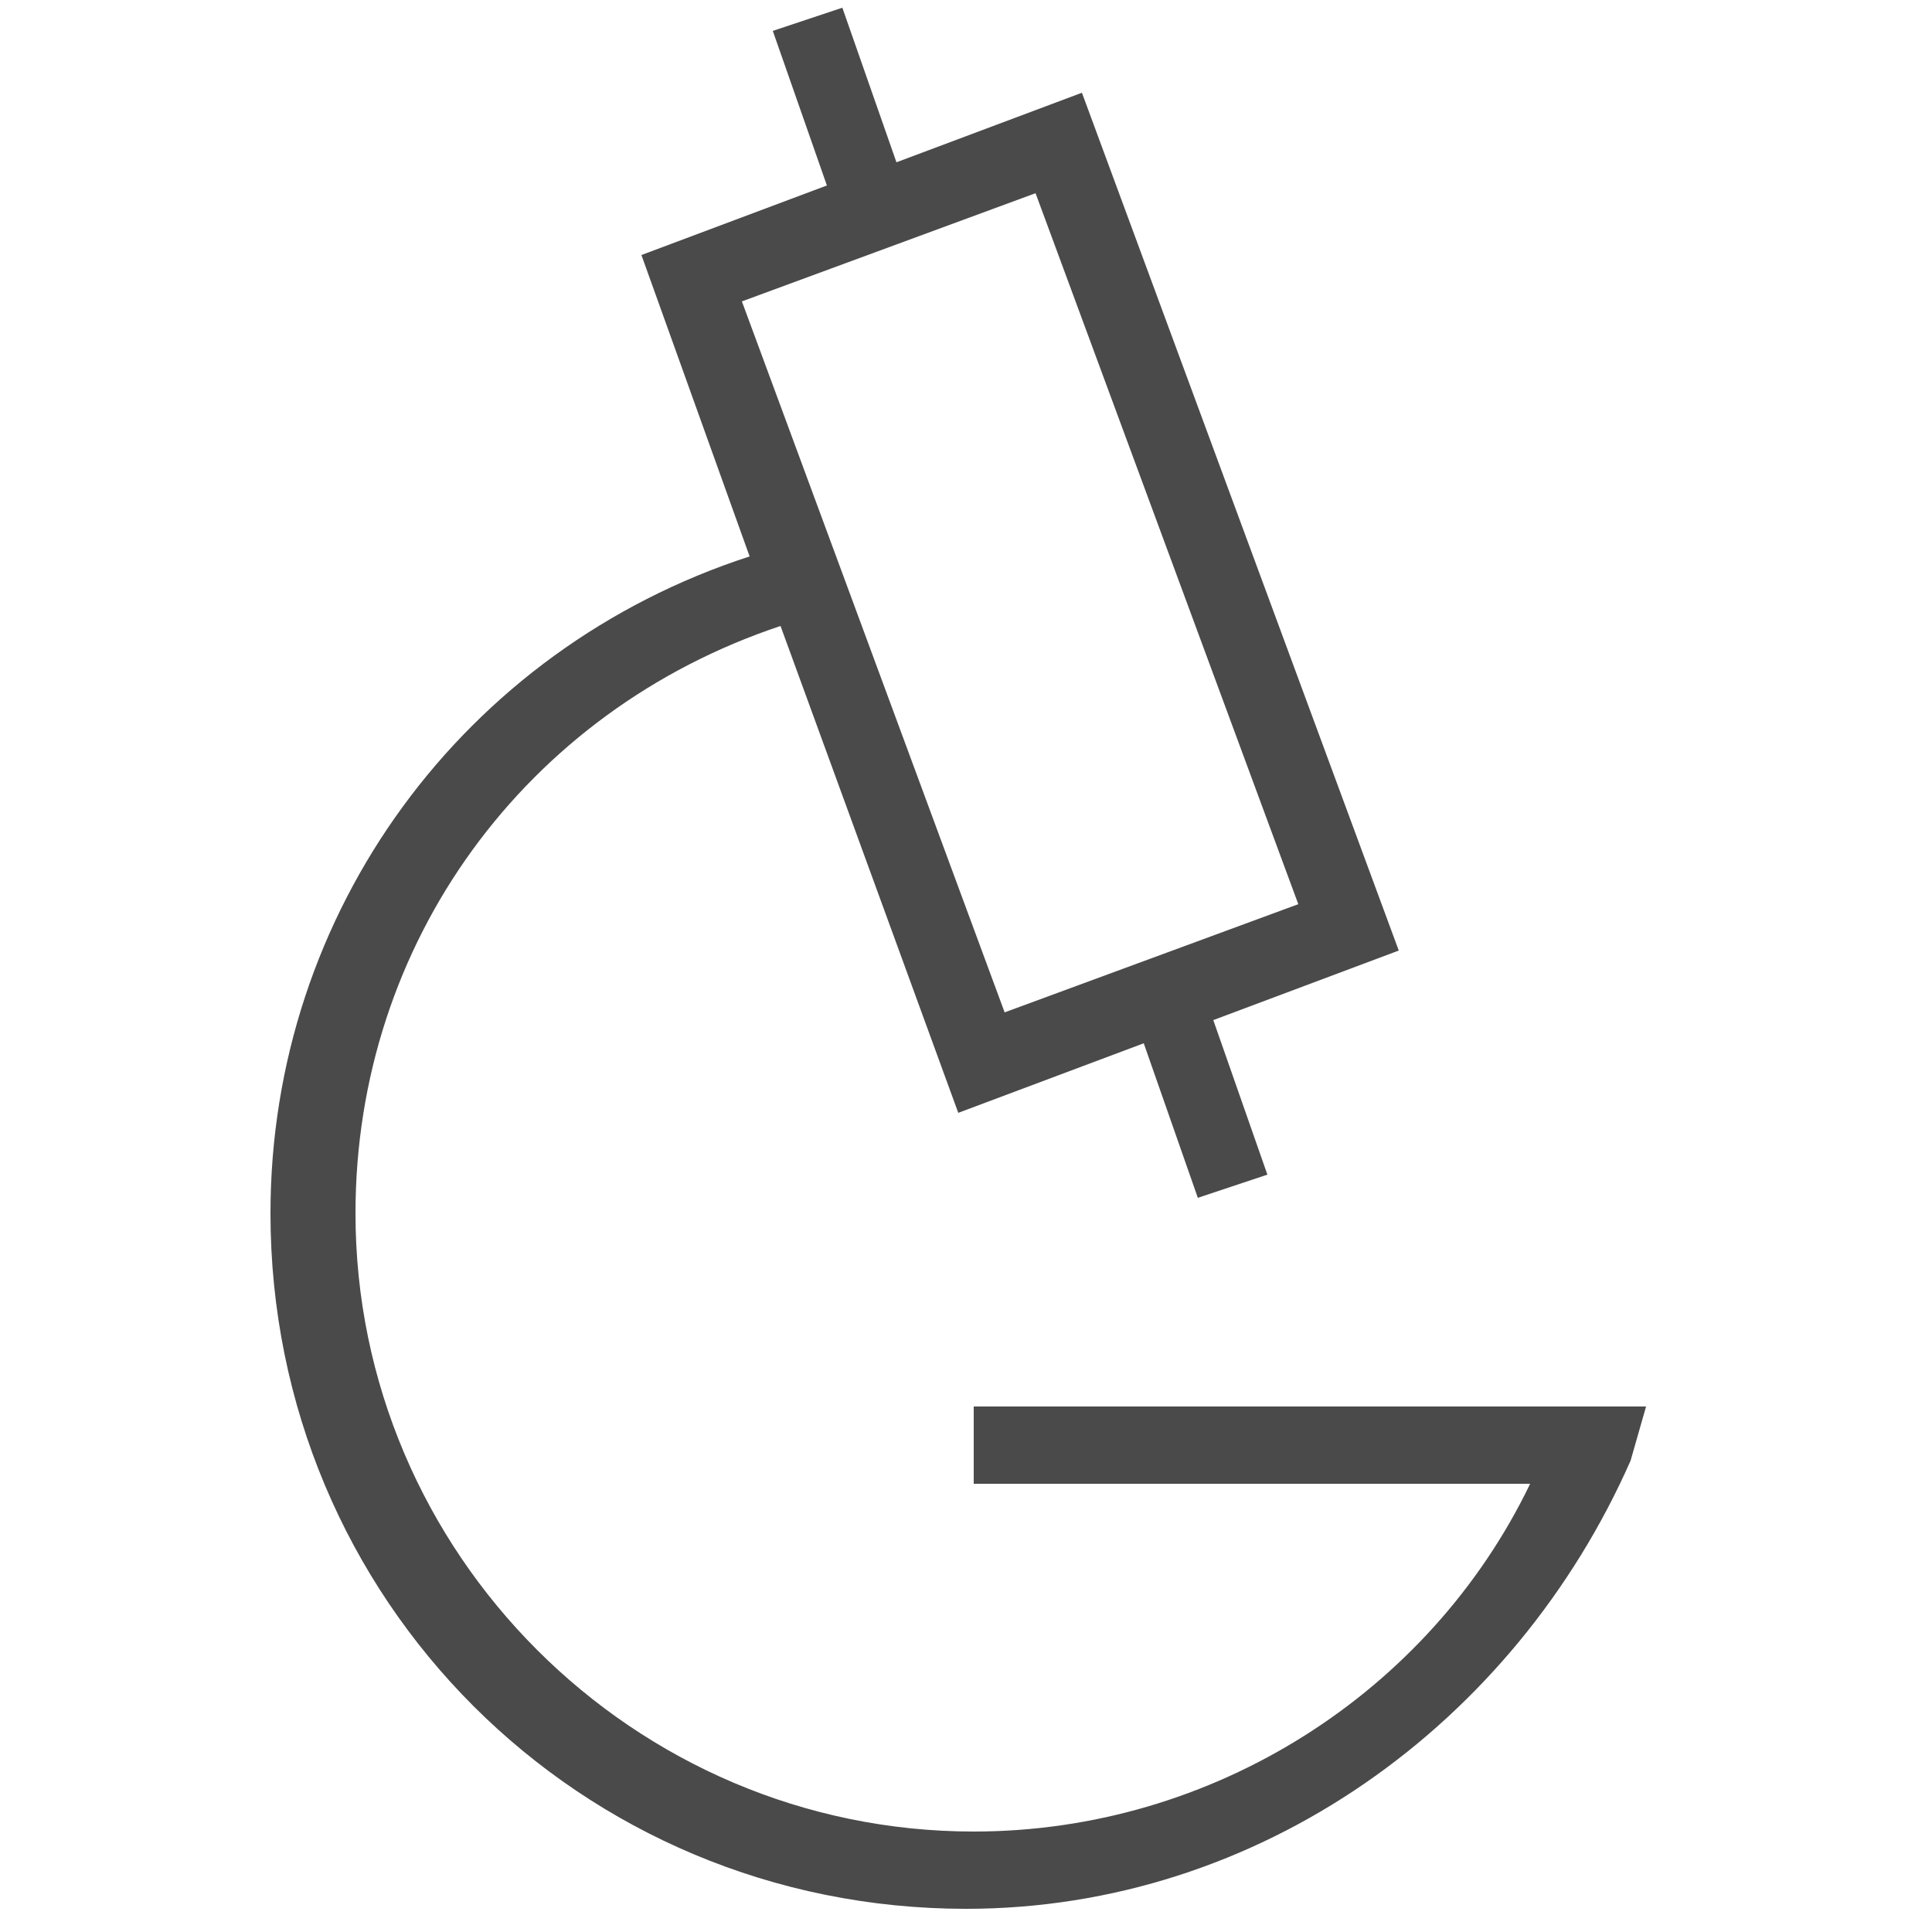 <?xml version="1.0" encoding="utf-8"?>
<!-- Generator: Adobe Illustrator 18.1.1, SVG Export Plug-In . SVG Version: 6.00 Build 0)  -->
<!DOCTYPE svg PUBLIC "-//W3C//DTD SVG 1.1//EN" "http://www.w3.org/Graphics/SVG/1.1/DTD/svg11.dtd">
<svg version="1.1" id="Layer_2" xmlns="http://www.w3.org/2000/svg" xmlns:xlink="http://www.w3.org/1999/xlink" x="0px" y="0px"
	 viewBox="0 0 25 25" enable-background="new 0 0 25 25" xml:space="preserve">
<path fill="#4A4A4A" d="M12.5,24.7c-5,0-9-4-9-9c0-3.9,2.5-7.3,6.2-8.5L8.3,3.3l2.4-0.9l-0.7-2l0.9-0.3l0.7,2L14,1.2l4.1,11.1
	l-2.4,0.9l0.7,2l-0.9,0.3l-0.7-2l-2.4,0.9l-2.3-6.3c-3.3,1.1-5.5,4.1-5.5,7.6c0,4.4,3.6,8,8,8c3.1,0,5.9-1.8,7.2-4.5h-7.2v-1h8.7
	l-0.2,0.7C19.6,22.3,16.3,24.7,12.5,24.7z M9.6,3.9l3.4,9.2l3.8-1.4l-3.4-9.2L9.6,3.9z"/>
</svg>
